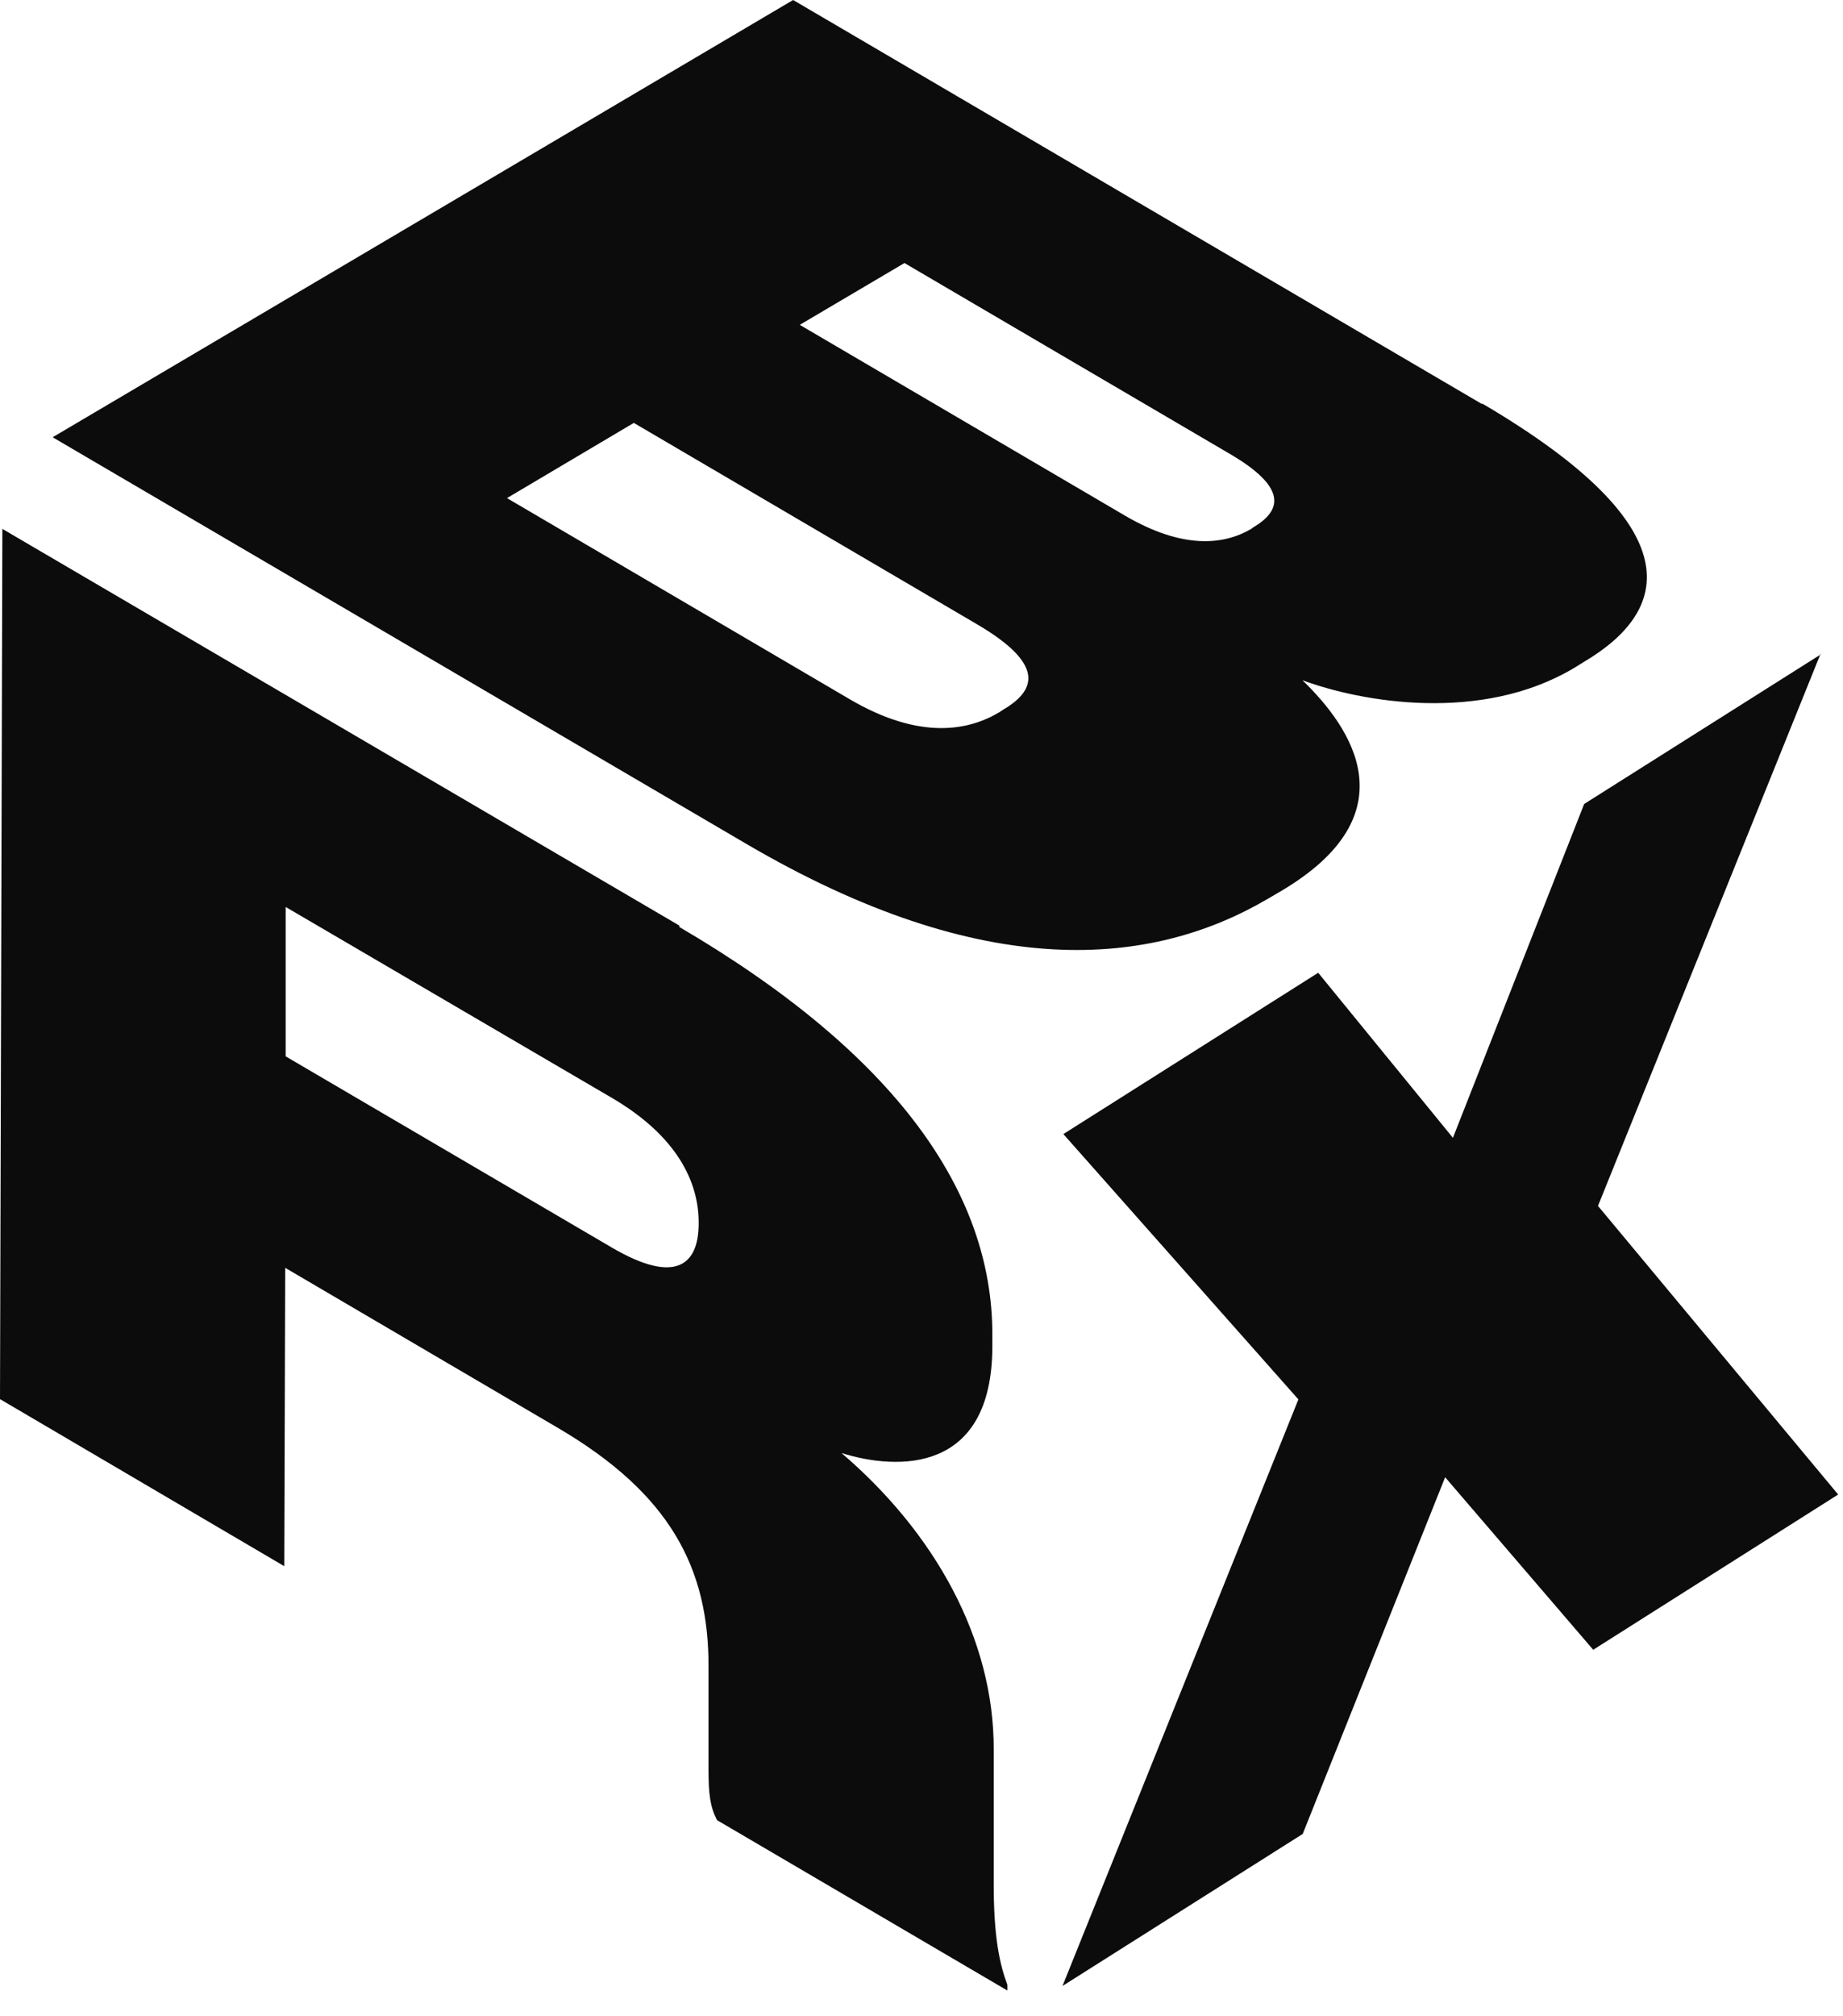 <svg width="32" height="35" viewBox="0 0 32 35" fill="none" xmlns="http://www.w3.org/2000/svg">
<path d="M8.795 8.651L11.005 7.341L16.953 10.83C18.201 11.559 17.956 12.007 17.401 12.33L17.352 12.363C16.855 12.661 16.006 12.877 14.742 12.131L8.795 8.642M13.893 5.635L15.704 4.566L21.342 7.872C22.353 8.46 22.263 8.858 21.758 9.156L21.725 9.181C21.244 9.463 20.534 9.537 19.53 8.949L13.893 5.643M25.739 7.018L13.771 0L0.914 7.59L12.947 14.642C17.099 17.078 20.004 16.788 22.027 15.594L22.239 15.47C24.499 14.136 23.471 12.636 22.614 11.808C23.642 12.189 25.714 12.553 27.321 11.601L27.509 11.485C28.977 10.614 29.442 9.181 25.731 7.002" fill="#0C0C0C"/>
<path d="M4.96 18.346V15.744L10.638 19.066C11.748 19.721 12.131 20.508 12.131 21.221V21.237C12.131 21.966 11.723 22.298 10.63 21.66L4.96 18.337M11.796 16.067L0.041 9.181L0 24.287L4.936 27.187L4.952 22.008L9.683 24.784C11.633 25.927 12.31 27.22 12.302 28.943V30.708C12.302 31.139 12.327 31.355 12.449 31.595L17.491 34.553V34.454C17.368 34.122 17.246 33.658 17.254 32.606V30.377C17.262 28.43 16.21 26.59 14.611 25.223C15.59 25.529 17.221 25.579 17.23 23.384V23.16C17.23 20.707 15.573 18.304 11.796 16.092" fill="#0C0C0C"/>
<path d="M31.617 11.358L27.506 13.956L25.227 19.751L22.888 16.886L18.463 19.686L22.544 24.292L18.448 34.474L22.619 31.835L25.092 25.643L27.663 28.638L31.916 25.943L27.746 20.933L31.61 11.35" fill="#0C0C0C"/>
</svg>
